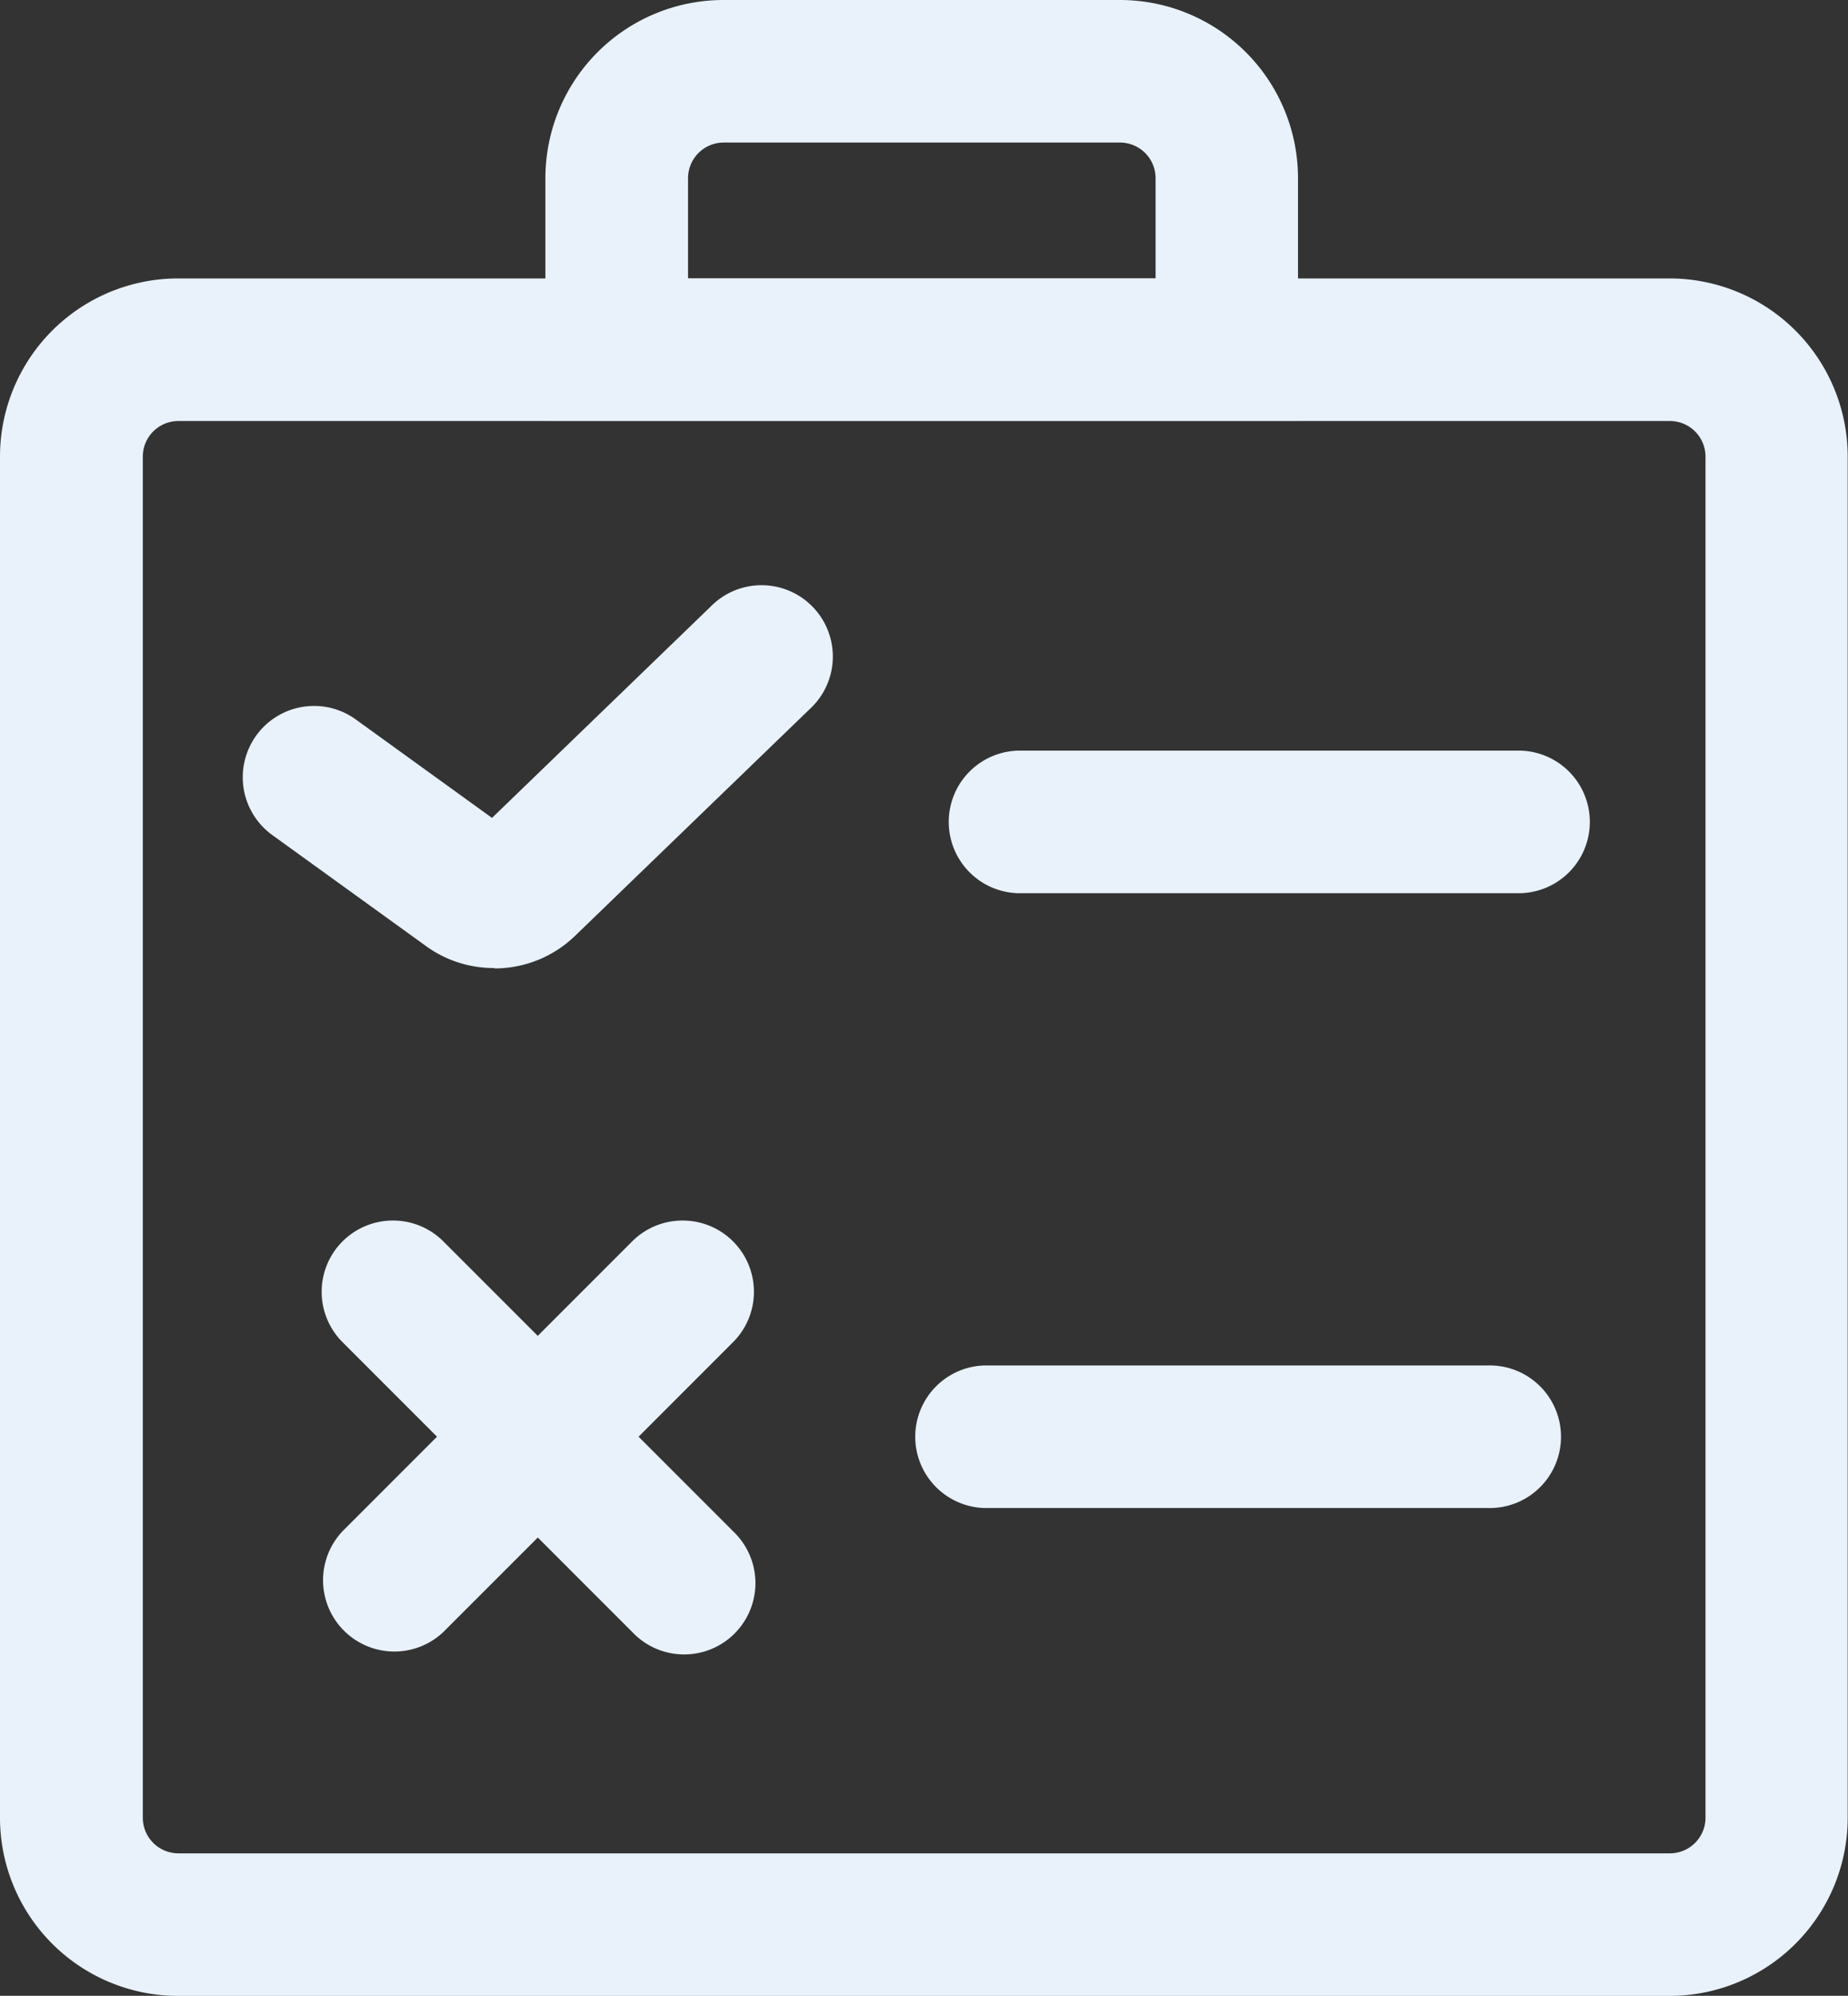 <svg xmlns="http://www.w3.org/2000/svg" width="24.162" height="26.083" viewBox="0 0 24.162 26.083"><rect x="0" y="0" width="24.162" height="26.083" fill="#333333" stroke="none"/><defs><style>.a{fill:#e9f2fb;}</style></defs><path class="a" d="M119.833,190.863a.466.466,0,0,1,.466.466v17.787a.466.466,0,0,1-.466.466h-19.5a.466.466,0,0,1-.466-.466V191.329a.466.466,0,0,1,.466-.466h19.5m0-1.863h-19.5A2.329,2.329,0,0,0,98,191.329v17.787a2.329,2.329,0,0,0,2.329,2.329h19.5a2.329,2.329,0,0,0,2.329-2.329V191.329A2.329,2.329,0,0,0,119.833,189Z" transform="translate(-98 -185.361)"/><path class="a" d="M252.883,65.863a.466.466,0,0,1,.466.466v1.31h-6.113v-1.31a.466.466,0,0,1,.466-.466h5.182m0-1.863H247.7a2.329,2.329,0,0,0-2.329,2.329V69.5h9.84V66.329A2.329,2.329,0,0,0,252.883,64Zm-9.506,15.951a.931.931,0,0,0-.659,1.59l3.788,3.788a.932.932,0,1,0,1.318-1.317l-3.788-3.788A.927.927,0,0,0,243.377,79.951Z" transform="translate(-238.24 -64)"/><path class="a" d="M213.239,335.551a.929.929,0,0,0-.659.273l-3.787,3.788a.932.932,0,0,0,1.318,1.317l3.788-3.788a.931.931,0,0,0-.659-1.59Zm-2.46-3.3a1.508,1.508,0,0,1-.912-.3l-1.978-1.428a.932.932,0,1,1,1.091-1.511l1.768,1.277,2.861-2.764a.932.932,0,1,1,1.295,1.34l-3.072,2.967A1.513,1.513,0,0,1,210.78,332.256ZM224.2,329.41h-6.579a.932.932,0,0,0,0,1.863H224.2a.932.932,0,0,0,0-1.863Z" transform="translate(-204.315 -319.6)"/><path class="a" d="M515.511,677h-6.579a.932.932,0,0,0,0,1.863h6.579a.932.932,0,1,0,0-1.863Z" transform="translate(-496.064 -659.155)"/></svg>